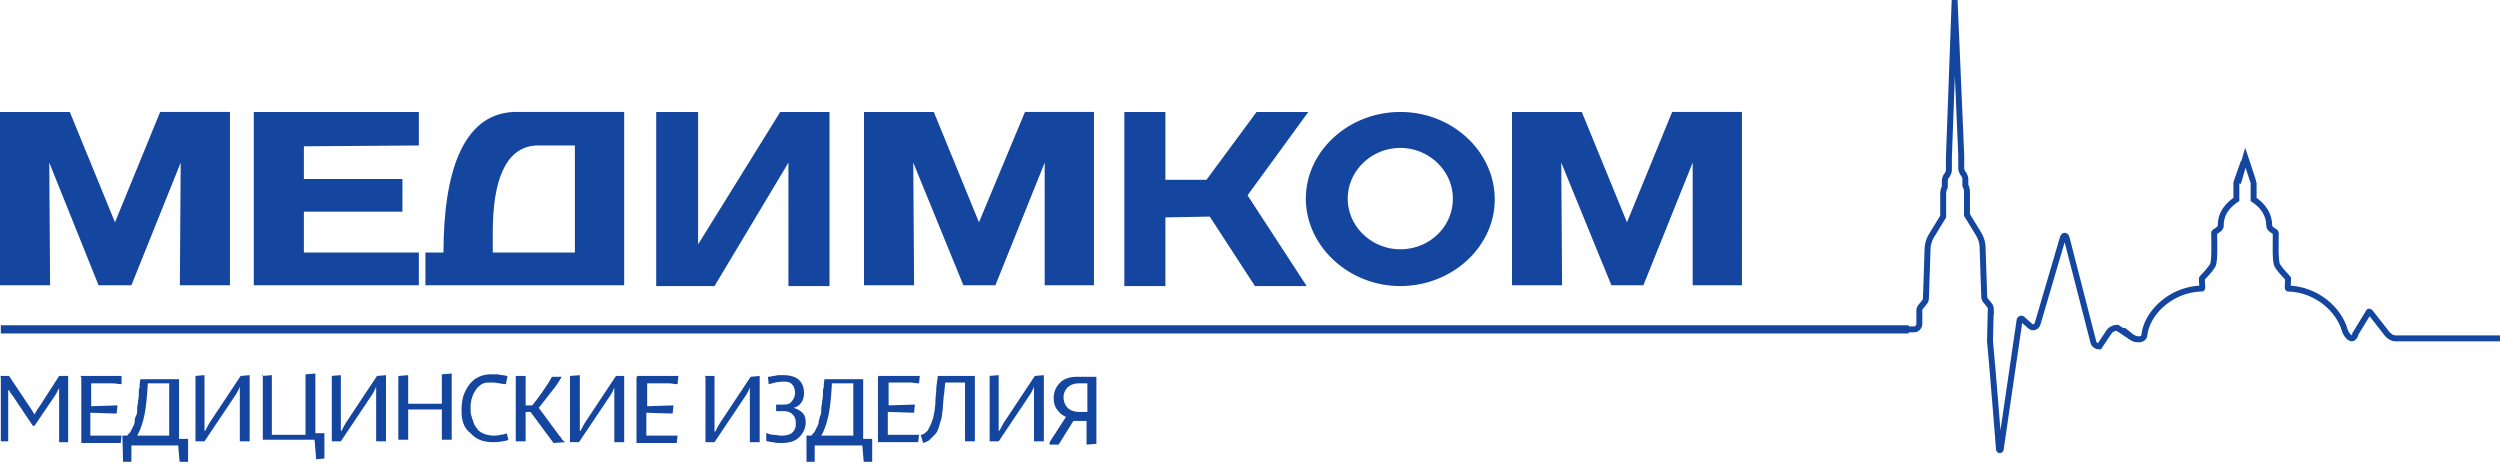<svg xmlns="http://www.w3.org/2000/svg" width="420" height="78" fill="none"><g clip-path="url(#a)"><path fill="#1446A0" d="m26.905 18.811-7.588 18.537-7.589-18.537H0v29.11h8.417l-.138-20.597 8.278 20.597h5.52l8.278-20.597-.138 20.597h8.416V18.81H26.905Zm145.289 0-7.726 18.537-7.589-18.537h-11.728v29.11h8.417l-.138-20.597 8.416 20.597h5.381l8.279-20.597v20.597h8.279V18.81h-11.591Zm108.726 0-7.589 18.537-7.588-18.537h-11.728v29.11h8.416l-.138-20.597 8.417 20.597h5.381l8.278-20.597v20.597h8.279V18.81H280.92ZM70.368 47.92H42.635V18.812h27.733v5.63l-19.317.137v5.493h16.557v5.492H51.051v6.865h19.317v5.493Zm15.867-29.109c-8.554.412-11.728 10.299-11.728 23.617h-3.035v5.493h33.39V18.81H86.235Zm10.349 23.617H82.785v-3.432c0-8.239 1.931-14.28 7.313-14.555h6.484v17.987Zm42.772 5.63h-6.899V27.324l-12.418 20.734h-9.796V18.811h7.037v22.244l13.798-22.244h8.278v29.247Zm56.432 0h-6.898V18.811h6.898v11.397h6.899l8.417-11.397h8.692l-10.21 14.006 9.934 15.241h-8.692l-7.589-11.671-7.451.137v11.534Z"/><path fill="#1446A0" d="M235.25 18.811c-8.693 0-15.868 6.591-15.868 14.555 0 7.964 7.175 14.692 15.868 14.692 8.692 0 15.867-6.59 15.867-14.555 0-7.964-7.037-14.692-15.867-14.692Zm0 23.068c-4.83 0-8.831-3.844-8.831-8.513 0-4.668 4.001-8.513 8.831-8.513 4.829 0 8.83 3.845 8.83 8.513 0 4.806-4.001 8.513-8.83 8.513ZM0 63.162h1.518l3.587 5.355.69 1.099c.276-.412.414-.824.69-1.099l3.45-5.355h1.517v11.122H9.934v-9.062c-.276.412-.414.824-.69 1.236l-3.449 5.08h-.276l-3.311-4.943c-.138-.138-.276-.412-.414-.55-.138-.137-.138-.411-.276-.411l-.138-.138v8.651H.138V63.299L0 63.162Zm13.522 0h6.899v1.373c-.552 0-1.104-.137-1.518-.137h-3.588v3.845l4.416-.138-.138 1.373-4.416-.137v3.845h5.243l-.137 1.235H13.66V63.437l-.138-.275Zm7.036 10.024h.828c.138-.275.414-.412.552-.687l.414-.824c.138-.274.276-.549.276-.96 0-.413.138-.687.276-.962.138-.275.138-.686.138-1.099 0-.411.138-.823.138-1.098 0-.275.138-.686.138-1.236 0-.549 0-.96.138-1.235 0-.275 0-.824.138-1.374h6.485v10.024h1.518v4.257l-1.38.137-.276-3.296h-7.865v3.16l-1.38.137-.138-4.943Zm2.484 0h5.381v-8.788h-3.587c-.138 2.197-.276 3.845-.552 5.218-.276 1.373-.69 2.609-1.242 3.57ZM32.7 63.162l1.656-.137v9.337h.138c.276-.55.552-1.099.828-1.51l5.105-7.69 1.518-.137v11.122h-1.656v-9.2a6.398 6.398 0 0 1-.69 1.373l-5.243 7.827h-1.518V63.162H32.7Zm11.314 0 1.656-.137v10.023h5.657v-10.16l1.656-.138v10.024H54.5v4.256l-1.38.138-.276-3.296h-8.693V62.888l-.138.274Zm11.591 0 1.655-.137v9.337h.138c.276-.55.552-1.099.828-1.51l5.105-7.69 1.518-.137v11.122h-1.656v-9.2a6.398 6.398 0 0 1-.69 1.373l-5.243 7.827h-1.517V63.162h-.139Zm11.314 0 1.655-.137v4.806h5.657v-4.943l1.656-.138v11.122h-1.656v-5.08h-5.657v5.08H66.92V62.888v.274Zm10.624 5.904c0-1.235.138-2.334.552-3.158.414-.96.966-1.648 1.655-2.197.828-.549 1.656-.823 2.76-.823h.966c.276 0 .69.137.966.137s.551.137.827.137l-.276 1.373s-.413 0-1.103-.137c-.69-.138-1.242-.138-1.656-.138-.69 0-1.242.138-1.656.55-.552.412-.828.96-1.104 1.51a5.667 5.667 0 0 0-.413 2.197c0 .55 0 .961.137 1.373l.414 1.236c.138.412.414.686.69 1.099.276.274.69.549 1.104.686.414.137.966.275 1.38.275.414 0 .828 0 1.242-.138.413 0 .69-.137.828-.137l.275-.137.276 1.098s-.138.138-.276.138-.413.137-.827.137c-.414.137-.966.137-1.518.137-1.656 0-2.898-.55-3.725-1.51-1.104-.824-1.518-2.06-1.518-3.708Zm9.107-5.904h1.655v4.943h1.104c1.103-1.373 1.793-2.334 2.207-3.02.414-.55.828-1.236 1.104-1.786h1.656c-.414.687-.828 1.373-1.38 2.06-.552.687-1.38 1.785-2.483 3.158l3.449 4.669c.138.137.276.274.414.549.138.275.276.275.414.412l.138.137-1.932.137-3.863-5.217h-.828v4.943h-1.656V63.162Zm9.106 0 1.655-.137v9.337h.138c.276-.55.552-1.099.828-1.51l5.105-7.69h1.38v11.122h-1.656v-9.199a6.399 6.399 0 0 1-.69 1.373l-5.243 7.826h-1.517V63.162Zm11.314 0h6.898l-.138 1.373c-.551 0-1.103-.137-1.517-.137h-3.588v3.845l4.416-.138-.138 1.373-4.416-.137v3.845h5.243l-.138 1.235h-6.76V63.437l.138-.275Zm11.314 0h1.655V72.5h.138c.276-.55.552-1.098.828-1.51l5.105-7.69 1.518-.137v11.122h-1.656v-9.201a6.44 6.44 0 0 1-.689 1.373l-5.244 7.827h-1.517V63.3l-.138-.137Zm10.348 10.848v-1.236c.138 0 .276 0 .414.137.138 0 .414.138.828.138s.828.137 1.242.137c.827 0 1.517-.138 1.931-.55.414-.411.552-.823.552-1.51 0-.686-.138-1.098-.552-1.51-.414-.412-.966-.55-1.656-.55h-1.103v-1.098h1.241c.69 0 1.104-.137 1.38-.55.276-.274.552-.823.552-1.372 0-.55-.138-1.099-.414-1.373-.276-.412-.69-.55-1.38-.55-.276 0-.827 0-1.517.138-.552.137-.966.274-1.104.274l-.138-1.235c.138 0 .414 0 .828-.138.414 0 .69-.137.966-.137h.827c1.104 0 2.07.275 2.622.824.552.549.828 1.236.828 2.197 0 .549-.138 1.098-.414 1.51-.276.412-.69.824-1.38.961.552.138 1.104.412 1.518.824.414.412.552.961.552 1.648 0 .961-.414 1.785-1.104 2.471-.69.687-1.656.962-3.035.962-.414 0-.828 0-1.38-.138-.414 0-.69-.137-.966-.137l-.138-.137Zm6.761-.824h.828c.138-.275.414-.412.552-.687l.413-.824c.138-.274.276-.549.276-.96.138-.413.138-.687.276-.962.138-.275.138-.686.138-1.099 0-.411.138-.823.138-1.098 0-.275.138-.686.138-1.236 0-.549 0-.96.138-1.235 0-.275 0-.824.138-1.374h6.485v10.024h1.518v4.257l-1.38.137-.276-3.296h-8.002v3.16l-1.38.137v-4.943Zm2.483 0h5.381v-8.788h-3.587c-.138 2.197-.276 3.845-.552 5.218-.276 1.373-.69 2.609-1.242 3.57Zm9.659-10.024h6.898l-.137 1.236c-.552 0-1.104-.137-1.518-.137h-3.588v3.844l4.416-.137-.138 1.373-4.416-.137v3.844h5.244l-.138 1.236h-6.761V63.3l.138-.137Zm7.037 9.886c.275 0 .551-.137.689-.274.138-.138.414-.275.552-.55l.414-.823c.138-.275.276-.687.414-1.099.138-.412.138-.824.276-1.236 0-.412.138-.96.138-1.647s.138-1.373.138-1.923c0-.549.138-1.373.276-2.334h6.209v10.985h-1.656V64.26h-3.311c-.138.96-.138 1.785-.276 2.334 0 .55-.138 1.236-.138 2.06-.138.823-.138 1.373-.276 1.784-.138.412-.276.962-.414 1.374-.138.549-.414.96-.69 1.235l-.828.824c-.276.275-.69.412-1.104.55l-.413-1.374Zm11.452-9.886 1.655-.137v9.337h.138c.276-.55.552-1.099.828-1.51l5.105-7.69 1.518-.137v11.122h-1.656v-9.2a6.399 6.399 0 0 1-.69 1.373l-5.243 7.827h-1.517V63.162h-.138Zm10.21 11.122 2.759-4.256c-.69-.275-1.104-.687-1.517-1.236-.414-.55-.552-1.236-.552-1.922 0-1.099.414-1.923 1.103-2.61.69-.686 1.656-.96 2.898-.96h3.173v11.259l-1.655.137v-3.982h-2.208l-2.484 3.982h-1.517v-.412Zm2.345-7.552c0 .687.276 1.373.69 1.785.414.412 1.104.687 1.932.687h1.38v-4.806h-1.38c-.828 0-1.518.275-1.932.687-.414.412-.69.96-.69 1.647ZM.138 54.649h320.519v1.373H.137"/><path stroke="#1446A0" stroke-miterlimit="10" d="M320.519 55.336h.966a.94.94 0 0 0 .966-.962v-2.197c0-.274.138-.549.276-.686l.552-.687a1.05 1.05 0 0 0 .275-.686l.276-8.239c0-.824.276-1.647.69-2.334l1.932-3.158v-3.57c0-.412 0-.687.138-1.099l.138-.274v-1.099c0-.274.138-.549.276-.824l.138-.137c.138-.274.276-.55.276-.824v-2.197L328.384 0m6.071 52.727v-.824c0-.275-.138-.55-.276-.687l-.552-.686a1.046 1.046 0 0 1-.276-.687l-.276-8.238c0-.824-.276-1.648-.69-2.335l-1.932-3.158v-3.57c0-.412 0-.686-.138-1.098l-.138-.275v-1.098c0-.275-.138-.55-.276-.824l-.138-.137c-.138-.275-.276-.55-.276-.824v-2.197L328.384.275m28.423 55.335c0-.137.552.412 1.242.961.689.55 2.069.687 2.207-.274.414-3.708 4.415-7.69 9.659-7.827.137 0 0-.961 0-1.648 0-.137 1.103-1.098 1.793-2.197.414-.686.276-3.707.276-5.492 0-.275 1.104-.55 1.104-1.236 0-1.785.828-3.158 2.621-4.393v-2.747c0-.137 1.242-3.57 1.242-3.57"/><path stroke="#1446A0" stroke-miterlimit="10" d="M395.716 56.16c-.552 1.647-1.656-.138-1.794-.687-.965-3.433-4.691-6.865-9.52-7.003-.138 0 0-.961 0-1.648 0-.137-1.104-1.098-1.794-2.197-.414-.686-.276-3.707-.276-5.492 0-.275-1.103-.55-1.103-1.236 0-1.785-.966-3.295-2.622-4.393v-2.747c0-.137-1.38-4.256-1.38-4.256l-1.241 4.256m-41.531 21.558s-.138 4.12-.138 4.943c.414 4.257 1.517 18.262 1.517 18.262 0 .137.276.137.276 0l3.174-21.695c0-.274.414-.412.552-.137l1.241 1.098c.414.412 1.104.138 1.242-.412l4.278-14.554c.138-.275.413-.275.551 0l4.554 17.713c.138.411.552.686.966.686l1.655-2.471c.276-.412.828-.687 1.38-.687l2.484 1.648c.276.137.551.274.827.274"/><path stroke="#1446A0" stroke-miterlimit="10" d="M420 56.846h-17.523c-.552 0-.966-.275-1.38-.687l-2.897-3.707c-.138-.137-.276-.137-.276 0l-2.346 3.845"/></g><defs><clipPath id="a"><path fill="#fff" d="M0 0h420v77.58H0z"/></clipPath></defs></svg>